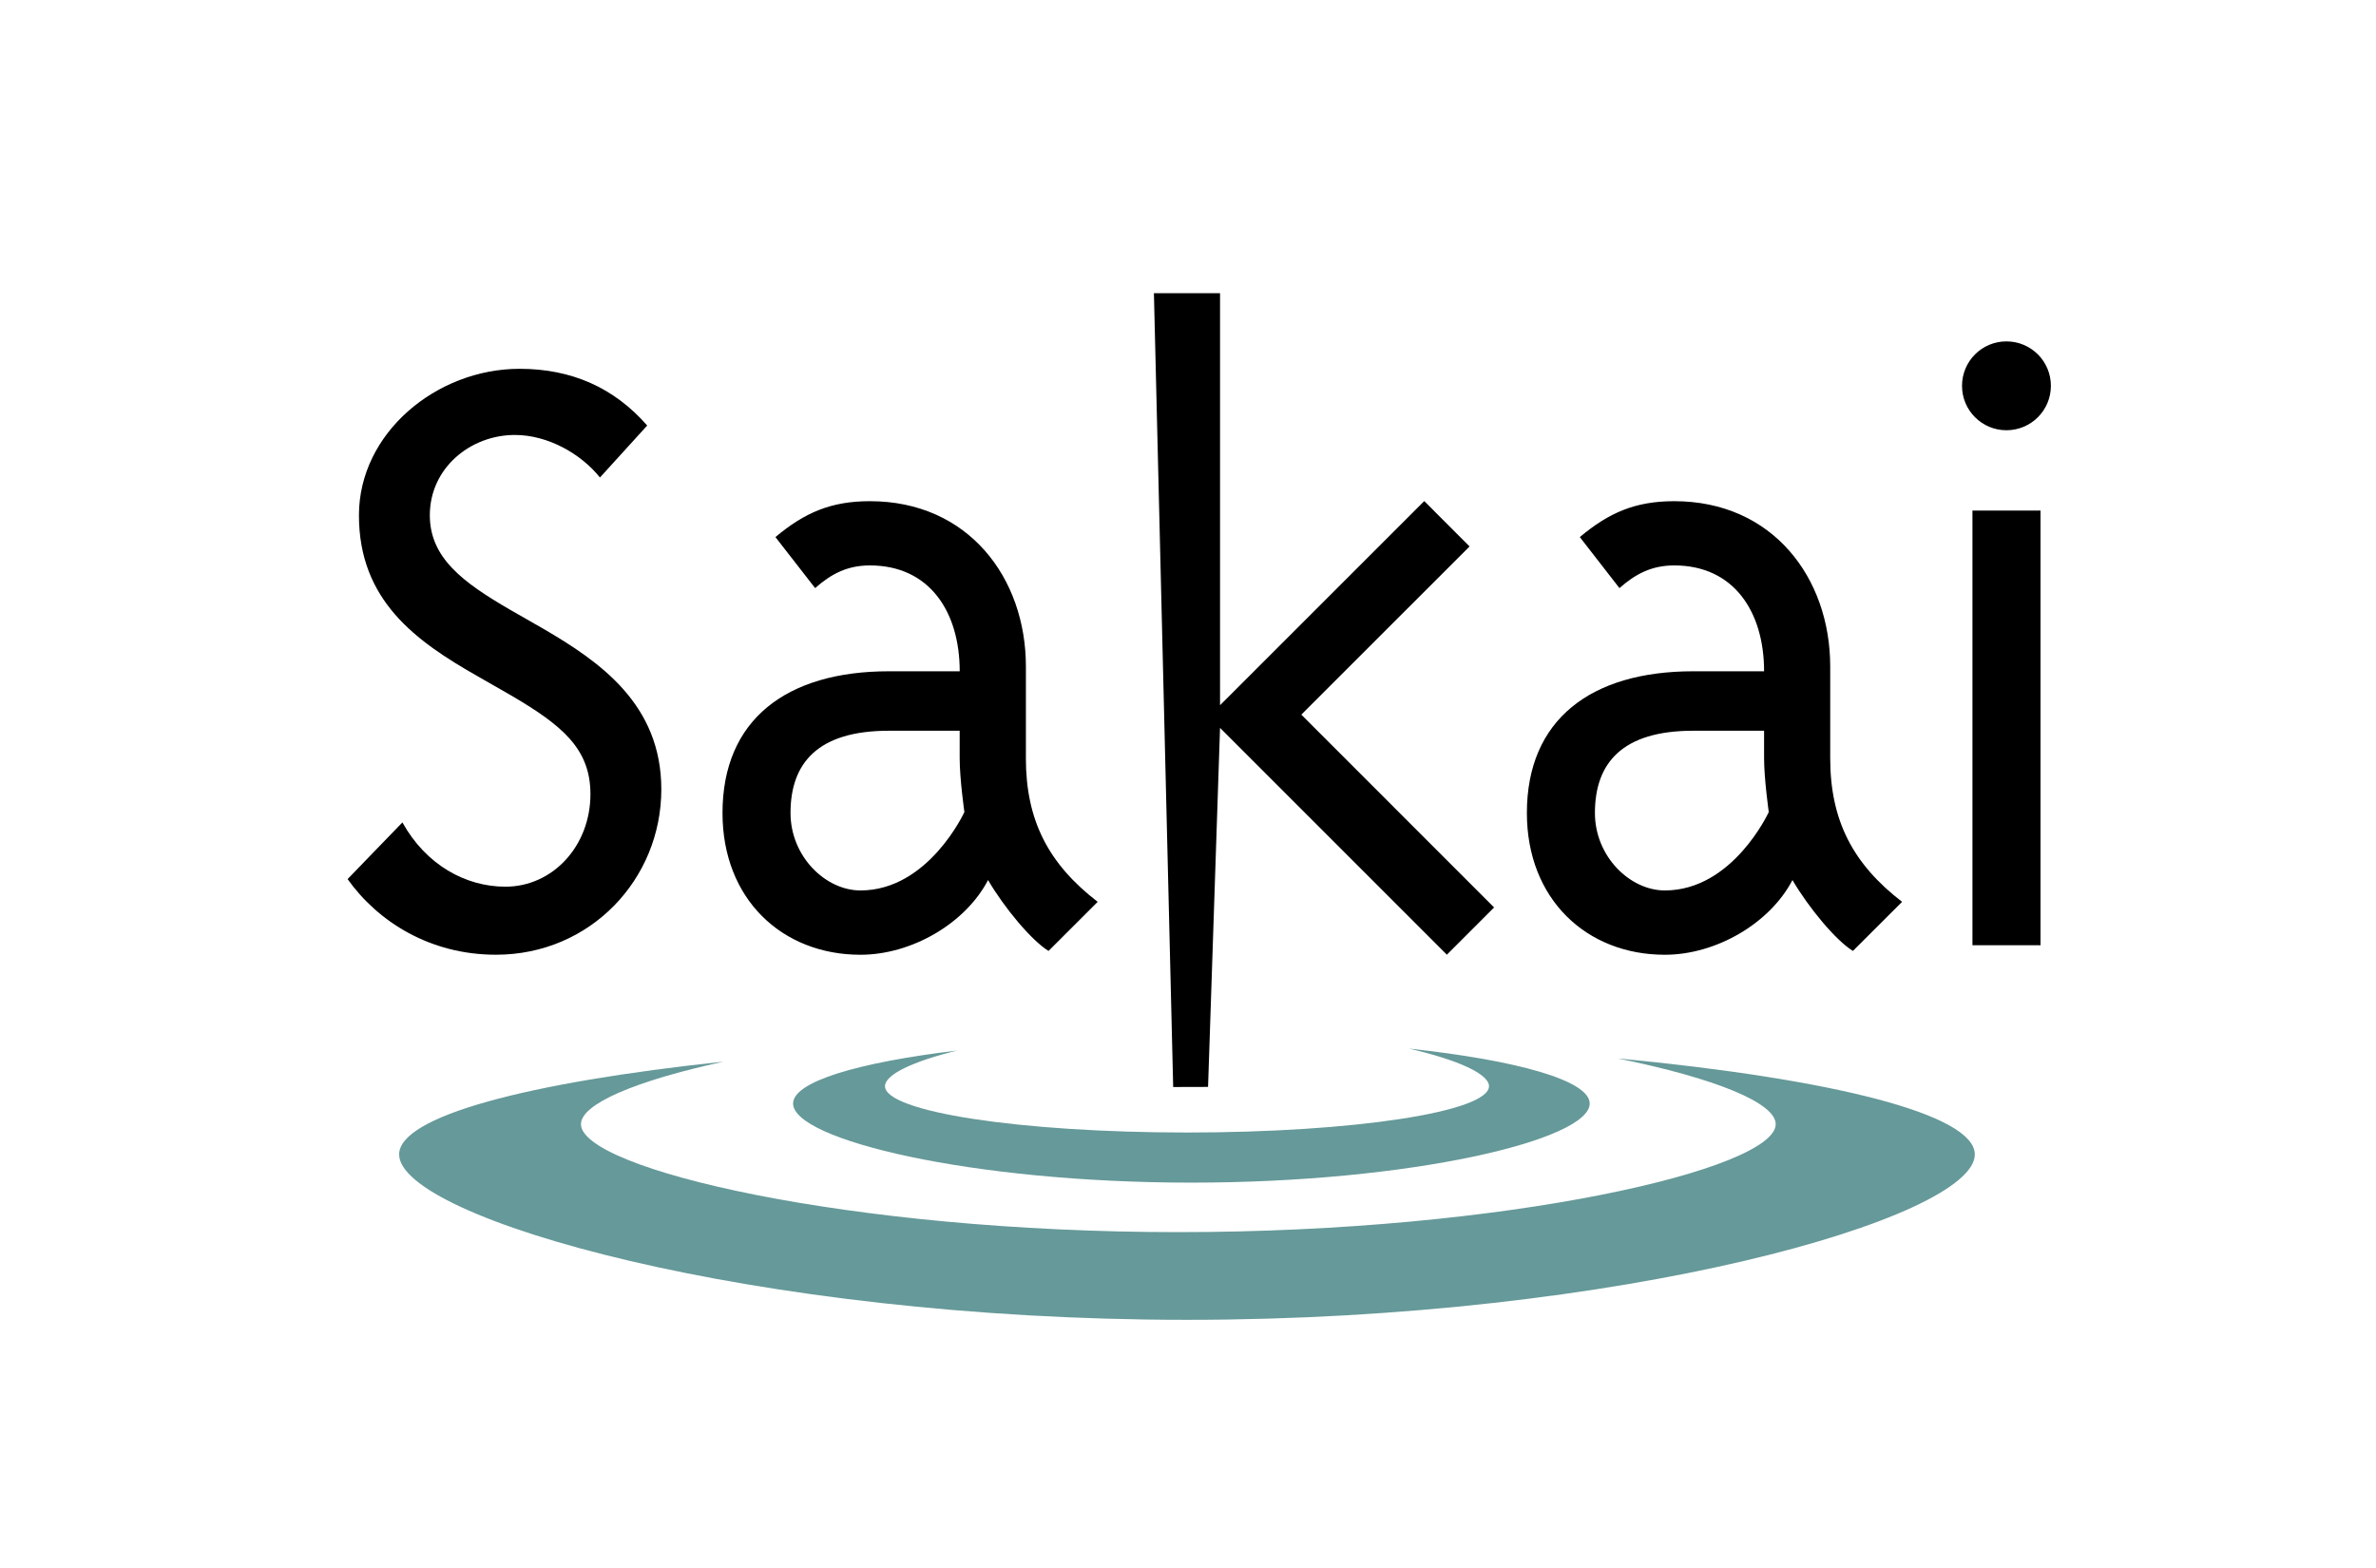 <?xml version="1.0" encoding="iso-8859-1"?>
<!-- Generator: Adobe Illustrator 15.0.2, SVG Export Plug-In . SVG Version: 6.00 Build 0)  -->
<!DOCTYPE svg PUBLIC "-//W3C//DTD SVG 1.1//EN" "http://www.w3.org/Graphics/SVG/1.1/DTD/svg11.dtd">
<svg version="1.1" id="Layer_1" xmlns="http://www.w3.org/2000/svg" xmlns:xlink="http://www.w3.org/1999/xlink" x="0px" y="0px"
	 width="72px" height="47.52px" viewBox="0 0 72 47.52" style="enable-background:new 0 0 72 47.52;" xml:space="preserve">
<g>
	<path style="fill:#669999;" d="M49.017,32.076c2.974,0.604,4.792,1.35,4.792,1.993c0,1.356-8.104,3.272-18.101,3.272
		c-9.997,0-18.103-1.916-18.103-3.272c0-0.608,1.628-1.308,4.319-1.895c-5.955,0.633-9.829,1.657-9.829,2.813
		c0,1.923,10.69,5.012,23.875,5.012c13.185,0,23.873-3.089,23.873-5.012C59.843,33.769,55.533,32.696,49.017,32.076z"/>
</g>
<g>
	<path style="fill:#669999;" d="M42.697,31.779c1.504,0.348,2.424,0.773,2.424,1.139c0,0.776-4.098,1.404-9.151,1.404
		c-5.055,0-9.152-0.628-9.152-1.404c0-0.347,0.824-0.746,2.185-1.08c-3.011,0.361-4.97,0.945-4.97,1.606
		c0,1.1,5.404,2.397,12.069,2.397c6.667,0,12.071-1.298,12.071-2.397C48.172,32.748,45.992,32.135,42.697,31.779z"/>
</g>
<path d="M14.457,20.485c-1.862-1.06-3.58-2.292-3.58-4.869c0-2.491,2.348-4.439,4.869-4.439c1.575,0,2.864,0.573,3.866,1.719
	l-1.432,1.575c-0.573-0.717-1.575-1.289-2.578-1.289c-1.347,0-2.577,1.002-2.577,2.434c0,1.289,1.001,2.033,2.434,2.864l1.002,0.573
	c1.718,1.002,3.579,2.291,3.579,4.869c0,2.72-2.148,5.012-5.011,5.012c-2.004,0-3.58-1.004-4.496-2.292l1.661-1.718
	c0.716,1.29,1.918,1.948,3.121,1.948c1.433,0,2.577-1.231,2.577-2.806c0-1.375-0.859-2.09-2.434-3.008L14.457,20.485z"/>
<path d="M31.087,22.977c0,1.89,0.687,3.207,2.176,4.354l-1.489,1.488c-0.516-0.315-1.347-1.316-1.833-2.148
	c-0.687,1.318-2.319,2.264-3.866,2.264c-2.377,0-4.181-1.689-4.181-4.296c0-2.835,1.947-4.295,5.041-4.295h2.147
	c0-1.804-0.916-3.208-2.721-3.208c-0.687,0-1.174,0.258-1.66,0.687l-1.203-1.546c0.888-0.745,1.689-1.088,2.863-1.088
	c2.979,0,4.727,2.32,4.727,5.012V22.977z M29.081,22.977v-0.831h-2.147c-2.148,0-2.979,0.975-2.979,2.492
	c0,1.317,1.06,2.348,2.119,2.348c2.062,0,3.15-2.376,3.15-2.376S29.081,23.606,29.081,22.977z"/>
<path d="M35.551,32.943L34.967,8.886h2.004v12.486l6.188-6.186l1.373,1.375l-5.098,5.097l5.842,5.843l-1.432,1.432l-6.873-6.874
	l-0.363,10.881"/>
<path d="M55.461,22.977c0,1.89,0.688,3.207,2.178,4.354l-1.49,1.488c-0.516-0.315-1.346-1.316-1.832-2.148
	c-0.688,1.318-2.32,2.264-3.867,2.264c-2.376,0-4.181-1.689-4.181-4.296c0-2.835,1.947-4.295,5.04-4.295h2.148
	c0-1.804-0.917-3.208-2.721-3.208c-0.688,0-1.174,0.258-1.662,0.687l-1.201-1.546c0.887-0.745,1.689-1.088,2.863-1.088
	c2.979,0,4.725,2.32,4.725,5.012V22.977z M53.457,22.977v-0.831h-2.148c-2.147,0-2.978,0.975-2.978,2.492
	c0,1.317,1.06,2.348,2.118,2.348c2.062,0,3.15-2.376,3.15-2.376S53.457,23.606,53.457,22.977z"/>
<path d="M62.148,11.693c0,0.744-0.602,1.346-1.347,1.346c-0.744,0-1.346-0.602-1.346-1.346c0-0.745,0.602-1.347,1.346-1.347
	C61.547,10.347,62.148,10.948,62.148,11.693z M61.834,28.646h-2.063V15.474h2.063V28.646z"/>
</svg>
